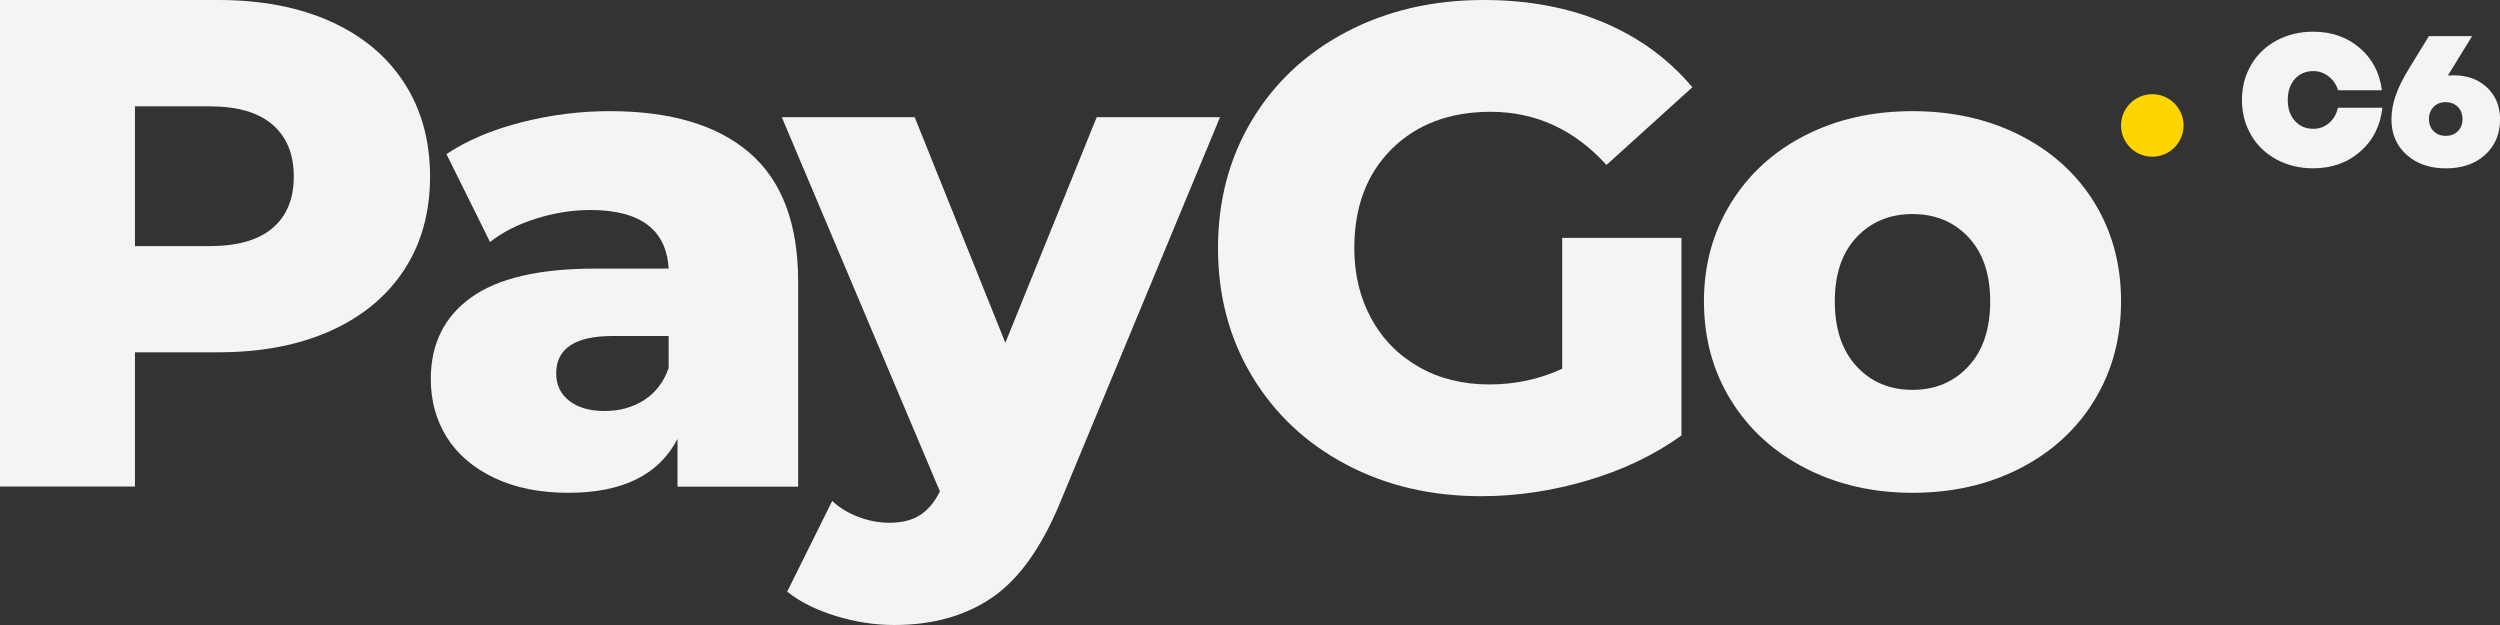<?xml version="1.0" encoding="utf-8"?>
<!-- Generator: Adobe Illustrator 24.1.1, SVG Export Plug-In . SVG Version: 6.00 Build 0)  -->
<svg version="1.1" id="Camada_1" xmlns="http://www.w3.org/2000/svg" xmlns:xlink="http://www.w3.org/1999/xlink" x="0px" y="0px"
	 viewBox="0 0 500 125" style="enable-background:new 0 0 500 125;" xml:space="preserve">
<rect x="0" y="0" width="500" height="125" fill="#333333" stroke="none"/>
<style type="text/css">
	.st0{fill:#FFD500;}
	.st1{fill:#F4F4F4;}
	.st2{fill:none;}
</style>
<g>
	<circle class="st0" cx="430.46" cy="25.09" r="6.25"/>
	<g>
		<g>
			<path class="st1" d="M465.82,24.6c-0.9,0.77-1.95,1.16-3.14,1.16c-1.53,0-2.76-0.53-3.71-1.59c-0.95-1.06-1.42-2.45-1.42-4.17
				c0-1.73,0.47-3.13,1.41-4.19c0.94-1.06,2.18-1.59,3.72-1.59c1.12,0,2.13,0.35,3.03,1.05c0.9,0.7,1.54,1.63,1.91,2.78h8.77
				c-0.46-3.5-1.95-6.32-4.47-8.48c-2.52-2.16-5.62-3.23-9.28-3.23c-2.71,0-5.16,0.59-7.33,1.76c-2.17,1.17-3.87,2.8-5.09,4.88
				c-1.22,2.08-1.83,4.42-1.83,7.02c0,2.59,0.61,4.93,1.83,7.02c1.22,2.08,2.92,3.71,5.09,4.88c2.17,1.17,4.62,1.76,7.33,1.76
				c3.72,0,6.86-1.12,9.41-3.35c2.55-2.23,4.02-5.15,4.43-8.76h-8.9C467.3,22.81,466.72,23.83,465.82,24.6z"/>
			<path class="st1" d="M497.41,17.5c-1.73-1.63-3.96-2.44-6.69-2.44c-0.28,0-0.66,0.01-1.14,0.04l4.84-7.88l-8.64,0l-4.09,6.68
				c-1.16,1.89-2.01,3.64-2.57,5.24c-0.55,1.6-0.83,3.18-0.83,4.76c0,2.89,1.01,5.24,3.02,7.05c2.02,1.81,4.63,2.72,7.85,2.72
				c3.26,0,5.88-0.9,7.87-2.71c1.99-1.81,2.98-4.18,2.98-7.13C500,21.24,499.14,19.13,497.41,17.5z M491.57,26.24
				c-0.62,0.62-1.43,0.93-2.42,0.93c-0.99,0-1.8-0.31-2.42-0.93c-0.62-0.62-0.94-1.43-0.94-2.42c0-0.99,0.31-1.81,0.94-2.44
				c0.62-0.64,1.43-0.95,2.42-0.95c0.99,0,1.8,0.32,2.42,0.95c0.62,0.64,0.93,1.45,0.93,2.44C492.5,24.81,492.19,25.62,491.57,26.24
				z"/>
		</g>
		<path class="st1" d="M66.11,4.29c6.36,2.86,11.27,6.95,14.72,12.27c3.45,5.32,5.18,11.56,5.18,18.74c0,7.18-1.73,13.41-5.18,18.67
			c-3.45,5.27-8.36,9.34-14.72,12.2c-6.36,2.86-13.86,4.29-22.49,4.29H26.99v26.85H0V0h43.62C52.25,0,59.75,1.43,66.11,4.29z
			 M54.53,45.6c2.82-2.41,4.23-5.84,4.23-10.29c0-4.45-1.41-7.91-4.23-10.36c-2.82-2.45-7-3.68-12.54-3.68H26.99v27.95h14.99
			C47.53,49.21,51.71,48.01,54.53,45.6z"/>
		<path class="st1" d="M149.95,30.6c6.45,5.59,9.68,14.16,9.68,25.7v41.03H135.5v-9.54c-3.73,7.18-11,10.77-21.81,10.77
			c-5.72,0-10.68-1-14.86-3c-4.18-2-7.34-4.7-9.47-8.11c-2.14-3.41-3.2-7.29-3.2-11.65c0-7,2.68-12.43,8.04-16.29
			c5.36-3.86,13.63-5.79,24.81-5.79h14.72c-0.46-7.81-5.68-11.72-15.68-11.72c-3.54,0-7.14,0.57-10.77,1.7
			c-3.64,1.14-6.73,2.7-9.27,4.7l-8.72-17.58c4.09-2.73,9.07-4.84,14.93-6.34c5.86-1.5,11.74-2.25,17.65-2.25
			C134.13,22.22,143.49,25.01,149.95,30.6z M128.82,80.02c2.27-1.45,3.91-3.59,4.91-6.41V67.2h-11.18c-7.54,0-11.31,2.5-11.31,7.5
			c0,2.27,0.86,4.09,2.59,5.45c1.73,1.36,4.09,2.05,7.09,2.05S126.54,81.47,128.82,80.02z"/>
		<path class="st1" d="M244,23.45l-31.9,76.88c-3.73,9.09-8.27,15.47-13.63,19.15c-5.36,3.68-11.91,5.52-19.63,5.52
			c-3.91,0-7.84-0.61-11.79-1.84c-3.95-1.23-7.16-2.84-9.61-4.84l9-18.13c1.45,1.36,3.2,2.43,5.25,3.2c2.05,0.77,4.11,1.16,6.2,1.16
			c2.45,0,4.48-0.5,6.07-1.5c1.59-1,2.93-2.59,4.02-4.77l-31.62-74.84h26.58l18.13,45.12l18.27-45.12H244z"/>
		<path class="st1" d="M312.44,47.57h23.85V87.1c-5.45,3.91-11.72,6.91-18.81,9c-7.09,2.09-14.18,3.14-21.26,3.14
			c-10,0-19-2.11-26.99-6.34c-8-4.23-14.27-10.11-18.81-17.65c-4.54-7.54-6.82-16.09-6.82-25.63s2.27-18.08,6.82-25.63
			c4.54-7.54,10.86-13.43,18.95-17.65C277.45,2.11,286.58,0,296.76,0c8.9,0,16.9,1.5,23.99,4.5c7.09,3,12.99,7.32,17.72,12.95
			L321.3,32.99c-6.45-7.09-14.18-10.63-23.17-10.63c-8.18,0-14.77,2.48-19.77,7.43c-5,4.95-7.5,11.57-7.5,19.83
			c0,5.27,1.14,9.97,3.41,14.11c2.27,4.14,5.45,7.36,9.54,9.68c4.09,2.32,8.77,3.48,14.04,3.48c5.18,0,10.04-1.04,14.59-3.14V47.57z
			"/>
		<path class="st1" d="M361.1,93.65c-6.36-3.27-11.34-7.81-14.93-13.63c-3.59-5.81-5.38-12.4-5.38-19.76
			c0-7.27,1.79-13.81,5.38-19.63c3.59-5.82,8.54-10.34,14.86-13.56c6.32-3.23,13.47-4.84,21.47-4.84c7.99,0,15.18,1.61,21.54,4.84
			c6.36,3.23,11.31,7.73,14.86,13.49c3.54,5.77,5.31,12.34,5.31,19.7c0,7.36-1.77,13.95-5.31,19.76
			c-3.54,5.82-8.5,10.36-14.86,13.63c-6.36,3.27-13.54,4.91-21.54,4.91C374.59,98.56,367.46,96.92,361.1,93.65z M393.68,73.27
			c2.91-3.13,4.36-7.47,4.36-13.02c0-5.45-1.46-9.72-4.36-12.81c-2.91-3.09-6.63-4.63-11.18-4.63c-4.55,0-8.27,1.55-11.18,4.63
			c-2.91,3.09-4.36,7.36-4.36,12.81c0,5.54,1.45,9.88,4.36,13.02c2.91,3.14,6.63,4.7,11.18,4.7
			C387.04,77.97,390.77,76.4,393.68,73.27z"/>
	</g>
</g>
<g>
	<g>
		<circle class="st0" cx="1531.99" cy="-322.33" r="6.23"/>
		<g>
			<g>
				<path class="st1" d="M1567.19-322.81c-0.9,0.77-1.94,1.16-3.12,1.16c-1.52,0-2.75-0.53-3.7-1.59c-0.94-1.06-1.42-2.44-1.42-4.15
					c0-1.72,0.47-3.11,1.41-4.17c0.94-1.06,2.17-1.59,3.7-1.59c1.11,0,2.12,0.35,3.01,1.05c0.9,0.7,1.53,1.62,1.9,2.77h8.74
					c-0.45-3.48-1.94-6.29-4.45-8.44c-2.51-2.15-5.59-3.22-9.24-3.22c-2.7,0-5.14,0.58-7.3,1.75c-2.16,1.17-3.85,2.79-5.07,4.86
					c-1.21,2.07-1.82,4.4-1.82,6.99c0,2.58,0.61,4.91,1.82,6.99c1.21,2.07,2.9,3.7,5.07,4.86c2.16,1.17,4.6,1.75,7.3,1.75
					c3.71,0,6.83-1.11,9.36-3.34c2.54-2.22,4.01-5.13,4.41-8.72h-8.86C1568.67-324.6,1568.09-323.59,1567.19-322.81z"/>
				<path class="st1" d="M1598.64-329.88c-1.72-1.62-3.94-2.43-6.67-2.43c-0.28,0-0.66,0.01-1.14,0.04l4.82-7.85l-8.61,0l-4.07,6.65
					c-1.15,1.89-2,3.62-2.55,5.21c-0.55,1.59-0.83,3.17-0.83,4.74c0,2.87,1,5.21,3.01,7.02c2.01,1.8,4.61,2.71,7.81,2.71
					c3.24,0,5.85-0.9,7.83-2.7c1.98-1.8,2.97-4.17,2.97-7.1C1601.22-326.17,1600.36-328.26,1598.64-329.88z M1592.83-321.19
					c-0.62,0.62-1.42,0.93-2.41,0.93c-0.99,0-1.79-0.31-2.41-0.93c-0.62-0.62-0.93-1.42-0.93-2.41c0-0.99,0.31-1.8,0.93-2.43
					c0.62-0.63,1.42-0.95,2.41-0.95c0.99,0,1.79,0.32,2.41,0.95c0.62,0.63,0.93,1.44,0.93,2.43
					C1593.76-322.61,1593.45-321.81,1592.83-321.19z"/>
			</g>
			<path class="st1" d="M1169.26-343.03c6.33,2.85,11.22,6.92,14.66,12.21c3.44,5.29,5.16,11.51,5.16,18.66
				c0,7.15-1.72,13.35-5.16,18.59c-3.44,5.25-8.33,9.3-14.66,12.15c-6.33,2.85-13.8,4.27-22.39,4.27h-16.56v26.73h-26.87v-96.9
				h43.43C1155.46-347.31,1162.92-345.89,1169.26-343.03z M1157.72-301.91c2.8-2.4,4.21-5.81,4.21-10.25c0-4.43-1.4-7.87-4.21-10.31
				c-2.81-2.44-6.97-3.66-12.49-3.66h-14.93v27.82h14.93C1150.75-298.32,1154.91-299.52,1157.72-301.91z"/>
			<path class="st1" d="M1252.72-316.84c6.42,5.56,9.64,14.09,9.64,25.58v40.85h-24.02v-9.5c-3.71,7.15-10.95,10.72-21.71,10.72
				c-5.7,0-10.63-1-14.79-2.99c-4.16-1.99-7.31-4.68-9.43-8.07c-2.13-3.39-3.19-7.26-3.19-11.6c0-6.97,2.67-12.37,8.01-16.22
				c5.34-3.84,13.57-5.77,24.7-5.77h14.66c-0.45-7.78-5.66-11.67-15.61-11.67c-3.53,0-7.1,0.57-10.72,1.7
				c-3.62,1.13-6.7,2.69-9.23,4.68l-8.69-17.51c4.07-2.71,9.02-4.82,14.86-6.31c5.83-1.49,11.69-2.24,17.57-2.24
				C1236.98-325.19,1246.29-322.41,1252.72-316.84z M1231.68-267.65c2.26-1.45,3.89-3.57,4.89-6.38v-6.38h-11.13
				c-7.51,0-11.26,2.49-11.26,7.46c0,2.26,0.86,4.07,2.58,5.43c1.72,1.36,4.07,2.04,7.06,2.04
				C1226.8-265.48,1229.42-266.2,1231.68-267.65z"/>
			<path class="st1" d="M1346.36-323.97l-31.76,76.54c-3.71,9.05-8.23,15.4-13.57,19.07c-5.34,3.66-11.85,5.5-19.54,5.5
				c-3.89,0-7.8-0.61-11.74-1.83c-3.94-1.22-7.13-2.83-9.57-4.82l8.96-18.05c1.45,1.36,3.19,2.42,5.22,3.19
				c2.04,0.77,4.09,1.15,6.17,1.15c2.44,0,4.46-0.5,6.04-1.49c1.58-1,2.92-2.58,4-4.75l-31.48-74.51h26.46l18.05,44.92l18.19-44.92
				H1346.36z"/>
			<path class="st1" d="M1414.49-299.95h23.75v39.36c-5.43,3.89-11.67,6.88-18.73,8.96c-7.06,2.08-14.11,3.12-21.17,3.12
				c-9.95,0-18.91-2.1-26.87-6.31c-7.96-4.21-14.2-10.06-18.73-17.57c-4.52-7.51-6.79-16.01-6.79-25.51s2.26-18,6.79-25.51
				c4.52-7.51,10.81-13.37,18.86-17.57c8.05-4.21,17.14-6.31,27.28-6.31c8.86,0,16.83,1.49,23.89,4.48
				c7.06,2.99,12.94,7.28,17.64,12.89l-17.1,15.47c-6.43-7.06-14.11-10.59-23.07-10.59c-8.14,0-14.7,2.47-19.68,7.4
				c-4.98,4.93-7.46,11.51-7.46,19.75c0,5.25,1.13,9.93,3.39,14.05c2.26,4.12,5.43,7.33,9.5,9.64c4.07,2.31,8.73,3.46,13.98,3.46
				c5.16,0,10-1.04,14.52-3.12V-299.95z"/>
			<path class="st1" d="M1462.94-254.08c-6.33-3.26-11.29-7.78-14.86-13.57c-3.58-5.79-5.36-12.35-5.36-19.68
				c0-7.24,1.78-13.75,5.36-19.54c3.57-5.79,8.5-10.29,14.79-13.5c6.29-3.21,13.41-4.82,21.38-4.82c7.96,0,15.11,1.61,21.44,4.82
				c6.33,3.21,11.26,7.69,14.79,13.44c3.53,5.75,5.29,12.28,5.29,19.61c0,7.33-1.76,13.89-5.29,19.68
				c-3.53,5.79-8.46,10.31-14.79,13.57c-6.33,3.26-13.48,4.89-21.44,4.89C1476.37-249.19,1469.27-250.82,1462.94-254.08z
				 M1495.37-274.37c2.9-3.12,4.34-7.44,4.34-12.96c0-5.43-1.45-9.68-4.34-12.76c-2.9-3.07-6.6-4.61-11.13-4.61
				c-4.53,0-8.23,1.54-11.13,4.61c-2.9,3.08-4.34,7.33-4.34,12.76c0,5.52,1.45,9.84,4.34,12.96c2.89,3.12,6.6,4.68,11.13,4.68
				C1488.77-269.68,1492.47-271.24,1495.37-274.37z"/>
		</g>
	</g>
	<rect x="1006.54" y="-444.21" class="st2" width="616.13" height="318.24"/>
</g>
</svg>
